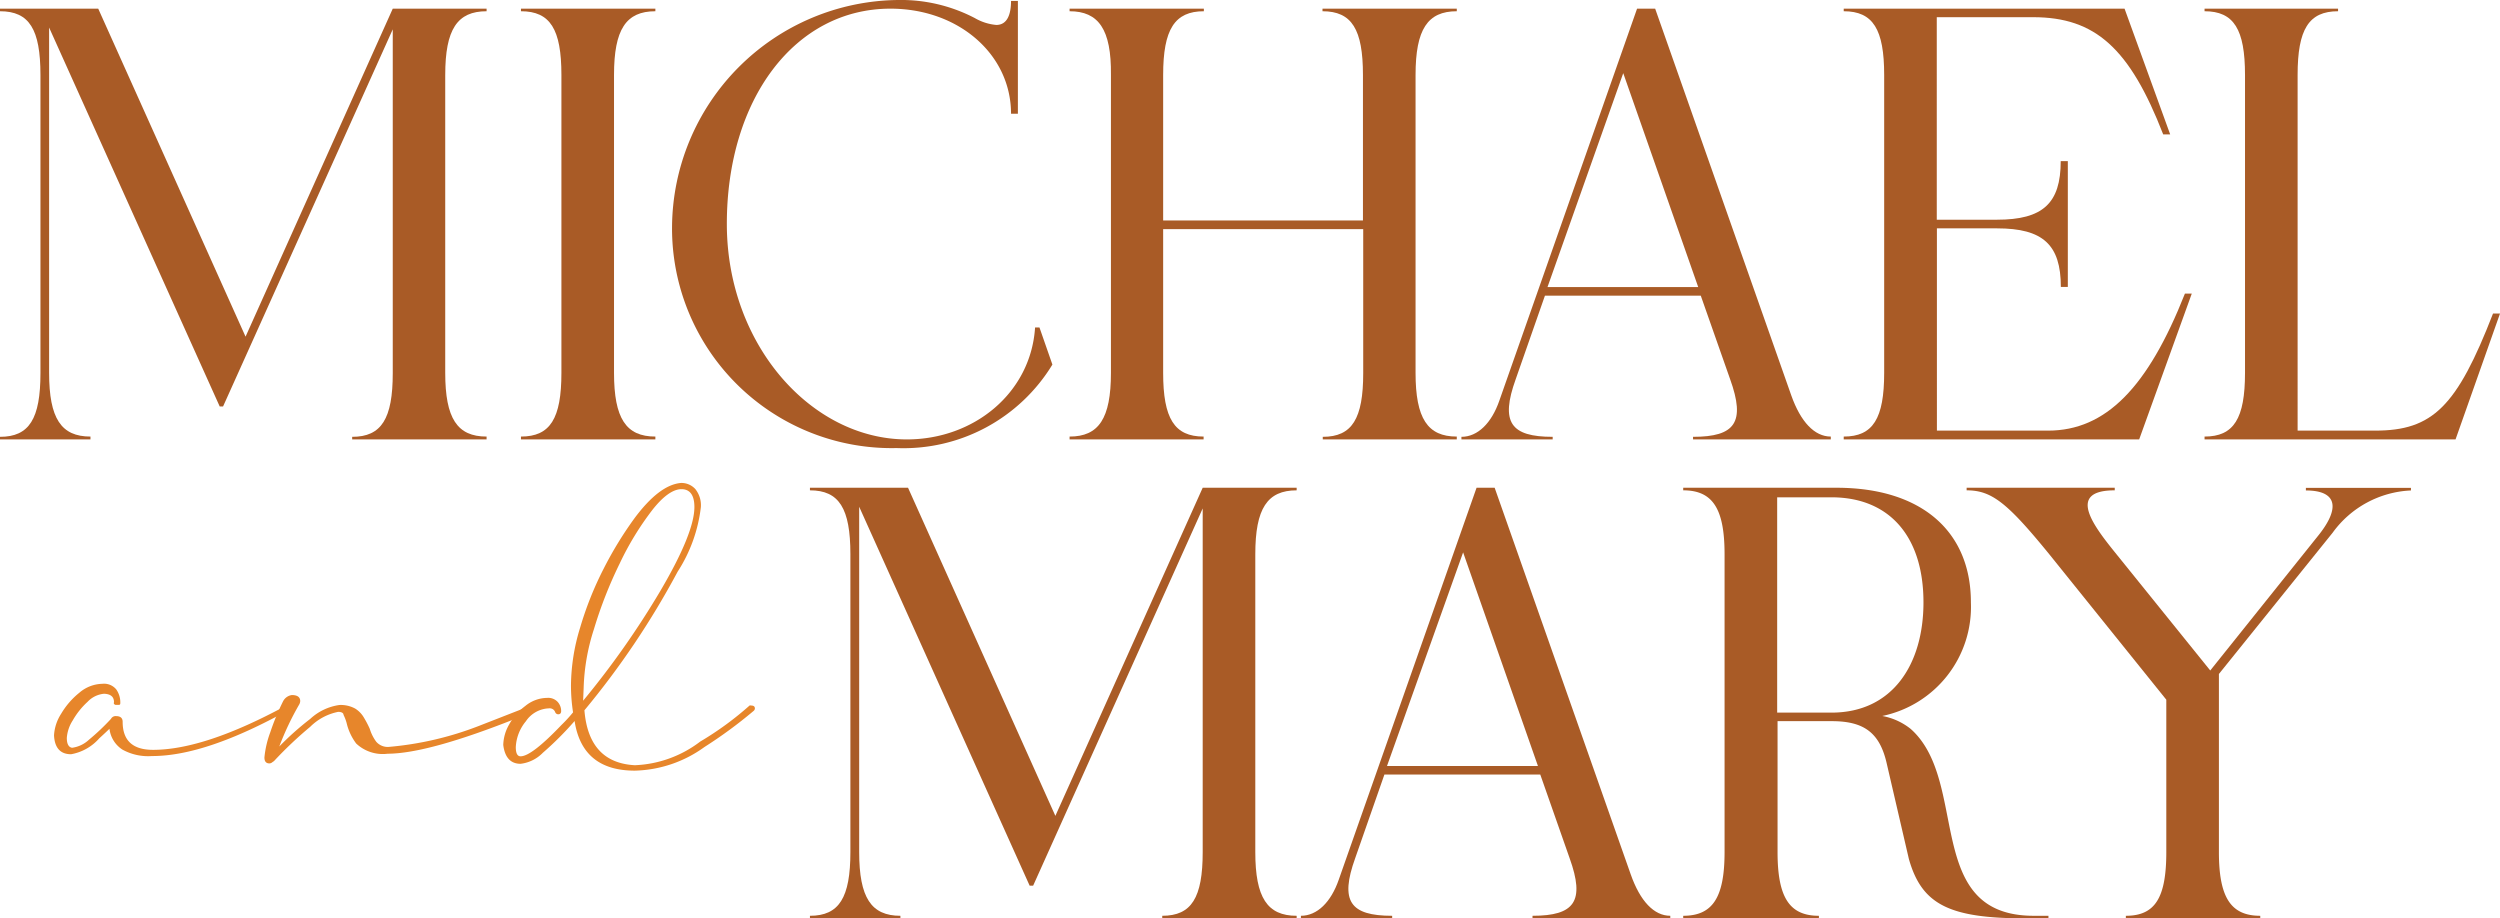 <svg xmlns="http://www.w3.org/2000/svg" viewBox="0 0 193.44 71.06"><defs><style>.cls-1{fill:#a95b26;}.cls-2{fill:#e7862b;}</style></defs><g id="Layer_2" data-name="Layer 2"><g id="Layer_1-2" data-name="Layer 1"><path class="cls-1" d="M3.8,2.13V28.85c0,3.53.93,4.93,3.2,4.93V34H0v-.2c2.27,0,3.13-1.4,3.13-4.93V5.8C3.13,2.27,2.27.87,0,.87V.67H7.6L19,26.05,30.39.67h7.26v.2c-2.27,0-3.2,1.4-3.2,4.93V28.85c0,3.53.93,4.93,3.2,4.93V34H27.25v-.2c2.27,0,3.14-1.4,3.14-4.93V2.27L17.26,31.45H17Z"/><path class="cls-1" d="M40.31,33.78c2.27,0,3.13-1.4,3.13-4.93V5.8c0-3.53-.86-4.93-3.13-4.93V.67h10.4v.2c-2.27,0-3.2,1.4-3.2,4.93V28.85c0,3.53.93,4.93,3.2,4.93V34H40.31Z"/><path class="cls-1" d="M69.5,0a12.33,12.33,0,0,1,5.93,1.4,4,4,0,0,0,1.66.53c.87,0,1.14-.86,1.14-1.86h.53V8.8h-.53c0-4.6-4.07-8.13-9.33-8.13-7.4,0-12.66,7-12.66,16.66C56.24,26.65,62.77,34,70.17,34c5.19,0,9.59-3.59,9.92-8.66h.34l1,2.87a13.49,13.49,0,0,1-12.06,6.46A17,17,0,0,1,52,17.59,17.68,17.68,0,0,1,69.5,0Z"/><path class="cls-1" d="M82.76,33.78c2.26,0,3.2-1.4,3.2-4.93V5.8C86,2.27,85,.87,82.76.87V.67H93.15v.2C90.89.87,90,2.27,90,5.8V17.06h15.46V5.8c0-3.53-.86-4.93-3.13-4.93V.67h10.39v.2c-2.26,0-3.19,1.4-3.19,4.93V28.85c0,3.53.93,4.93,3.19,4.93V34H102.35v-.2c2.27,0,3.13-1.4,3.13-4.93V17.73H90V28.85c0,3.53.87,4.93,3.13,4.93V34H82.76Z"/><path class="cls-1" d="M113.08,34v-.2c1.26,0,2.33-1.06,2.93-2.79L126.67.67h1.4L138.6,30.59c.73,2.06,1.8,3.19,3.06,3.19V34H131v-.2c3.27,0,4.07-1.13,2.87-4.46l-2.27-6.46H119.54l-2.26,6.46c-1.2,3.33-.4,4.46,2.86,4.46V34Zm6.66-11.79H131.4L125.6,5.66Z"/><path class="cls-1" d="M142.66,33.78c2.27,0,3.13-1.4,3.13-4.93V5.8c0-3.53-.86-4.93-3.13-4.93V.67h21.73l3.53,9.73h-.54c-2.59-6.67-5.26-9.07-10.06-9.07h-7.46V17h4.66c3.54,0,4.93-1.26,4.93-4.53H160v9.73h-.54c0-3.27-1.39-4.53-4.93-4.53h-4.66V33.32h8.6c4.46,0,7.72-3.33,10.59-10.6h.53L165.52,34H142.66Z"/><path class="cls-1" d="M170.58,33.78c2.27,0,3.13-1.4,3.13-4.93V5.8c0-3.53-.86-4.93-3.13-4.93V.67h10.33v.2c-2.27,0-3.13,1.4-3.13,4.93V33.32h6c4.46,0,6.33-1.87,9.12-9.06h.54L190,34H170.58Z"/><path class="cls-1" d="M66.48,39.21V65.93c0,3.53.93,4.93,3.19,4.93v.2h-7v-.2c2.26,0,3.13-1.4,3.13-4.93V42.88c0-3.54-.87-4.94-3.13-4.94v-.2h7.59l11.4,25.39L93.06,37.74h7.27v.2c-2.27,0-3.2,1.4-3.2,4.94V65.93c0,3.53.93,4.93,3.2,4.93v.2H89.93v-.2c2.27,0,3.13-1.4,3.13-4.93V39.34L79.94,68.53h-.27Z"/><path class="cls-1" d="M100.66,71.06v-.2c1.26,0,2.33-1.06,2.93-2.8l10.66-30.32h1.4l10.53,29.92c.73,2.07,1.8,3.2,3.06,3.2v.2H118.58v-.2c3.27,0,4.07-1.13,2.87-4.46l-2.27-6.47H107.12l-2.26,6.47c-1.2,3.33-.4,4.46,2.86,4.46v.2Zm6.66-11.79H119l-5.79-16.53Z"/><path class="cls-1" d="M130.24,71.06v-.2c2.27,0,3.2-1.4,3.2-4.93V42.88c0-3.54-.93-4.94-3.2-4.94v-.2H142.1c6.54,0,10.4,3.34,10.4,8.87a8.62,8.62,0,0,1-6.86,8.79,4.94,4.94,0,0,1,2.2,1c4.59,4.07.93,14.46,9.52,14.46h1.14v.2h-1.74c-5.93,0-8.06-1.06-9.06-4.6L146,59.13c-.53-2.4-1.73-3.33-4.26-3.33h-4.2V65.93c0,3.53.93,4.93,3.2,4.93v.2Zm7.27-32.58V55.14h4.2c4.73,0,7.12-3.74,7.12-8.53,0-5.13-2.66-8.13-7.12-8.13Z"/><path class="cls-1" d="M164.49,70.86c2.27,0,3.13-1.4,3.13-4.93V54.14l-9.06-11.26c-3.26-4-4.46-4.94-6.39-4.94v-.2h11.46v.2c-3.8,0-1.6,2.8.13,4.94l7.26,9,8.27-10.33c1.86-2.26,1.53-3.6-.87-3.6v-.2h8.13v.2a7.9,7.9,0,0,0-6.06,3.27l-8.8,10.93V65.93c0,3.53.93,4.93,3.2,4.93v.2h-10.4Z"/><path class="cls-2" d="M22.17,54.55a.39.39,0,0,1,.22,0,.19.19,0,0,1,.08.1.24.24,0,0,1,0,.13l-.11.14q-6.45,3.59-10.6,3.58A4.11,4.11,0,0,1,9.47,58a2.23,2.23,0,0,1-1-1.61c-.09.09-.35.34-.79.74A3.79,3.79,0,0,1,5.5,58.36c-.83,0-1.27-.49-1.32-1.46a3.44,3.44,0,0,1,.55-1.67A6,6,0,0,1,6.14,53.6a2.82,2.82,0,0,1,1.78-.69A1.22,1.22,0,0,1,9,53.35a1.75,1.75,0,0,1,.31,1c0,.11,0,.17-.09.19l-.19,0-.1,0a.41.41,0,0,1-.11-.07.2.2,0,0,1,0-.14c0-.42-.26-.63-.77-.65a2,2,0,0,0-1.28.63,5.89,5.89,0,0,0-1.14,1.43,2.87,2.87,0,0,0-.46,1.36c0,.46.14.72.41.76a2.38,2.38,0,0,0,1.3-.62,17.46,17.46,0,0,0,1.71-1.62.4.4,0,0,1,.39-.21c.34,0,.51.15.51.44,0,1.45.78,2.17,2.35,2.17q4,0,10.33-3.44Z"/><path class="cls-2" d="M20.85,59.07c-.26,0-.39-.15-.39-.46a7.59,7.59,0,0,1,.45-1.94,18.48,18.48,0,0,1,1-2.42.91.91,0,0,1,.67-.47c.43,0,.65.16.65.47v0a.6.6,0,0,1-.09.28,22.1,22.1,0,0,0-1.53,3.23A22.29,22.29,0,0,1,24,55.63a4.18,4.18,0,0,1,2.26-1.08,2.33,2.33,0,0,1,1.21.27,2,2,0,0,1,.69.71,7.84,7.84,0,0,1,.45.86,3.28,3.28,0,0,0,.5,1,1.17,1.17,0,0,0,1,.4A25.17,25.17,0,0,0,37,56.19l4.2-1.64h0l0,0a.7.7,0,0,1,.21.13.27.27,0,0,1,0,.17v.07a.19.19,0,0,1-.07.12l-1.27.5q-6.94,2.77-10.07,2.78a3,3,0,0,1-2.44-.79,4.26,4.26,0,0,1-.74-1.59,3.59,3.59,0,0,0-.24-.63c0-.15-.18-.23-.41-.23A4.25,4.25,0,0,0,24,56.24a30.25,30.25,0,0,0-2.8,2.65l0,0-.12.08A.36.36,0,0,1,20.85,59.07Z"/><path class="cls-2" d="M49.12,59.63q-4.07,0-4.66-3.84A24.61,24.61,0,0,1,42,58.25a2.88,2.88,0,0,1-1.72.85c-.77,0-1.22-.49-1.34-1.46a3.34,3.34,0,0,1,.46-1.59,4.44,4.44,0,0,1,1.24-1.42A2.7,2.7,0,0,1,42.33,54a1,1,0,0,1,.82.31,1.05,1.05,0,0,1,.27.71c0,.16-.08.25-.23.25a.26.26,0,0,1-.23-.16.45.45,0,0,0-.49-.3,2.24,2.24,0,0,0-1.78,1,3.38,3.38,0,0,0-.78,2c0,.47.12.71.37.71.57,0,1.61-.8,3.14-2.4a11.59,11.59,0,0,0,.92-1A13.74,13.74,0,0,1,44.18,53a15.52,15.52,0,0,1,.71-4.44A26.18,26.18,0,0,1,46.71,44a28.68,28.68,0,0,1,2.37-3.88c1.29-1.74,2.49-2.65,3.6-2.75a1.45,1.45,0,0,1,1.12.47,2,2,0,0,1,.43,1.4,11.68,11.68,0,0,1-1.8,5,63.89,63.89,0,0,1-7.21,10.72c.22,2.71,1.52,4.12,3.9,4.25a8.91,8.91,0,0,0,5.06-1.83A24.5,24.5,0,0,0,58,54.59a.19.19,0,0,1,.11,0c.2,0,.3.07.3.23a.26.26,0,0,1-.09.18,35.26,35.26,0,0,1-3.81,2.8A9.56,9.56,0,0,1,49.12,59.63Zm-4-5.41a66.45,66.45,0,0,0,6-8.54q2.61-4.45,2.61-6.45c0-.92-.35-1.38-1-1.38s-1.42.54-2.27,1.63a22.59,22.59,0,0,0-2.5,4.1,33.24,33.24,0,0,0-2,5.09,16.17,16.17,0,0,0-.8,4.58Z"/></g></g></svg>